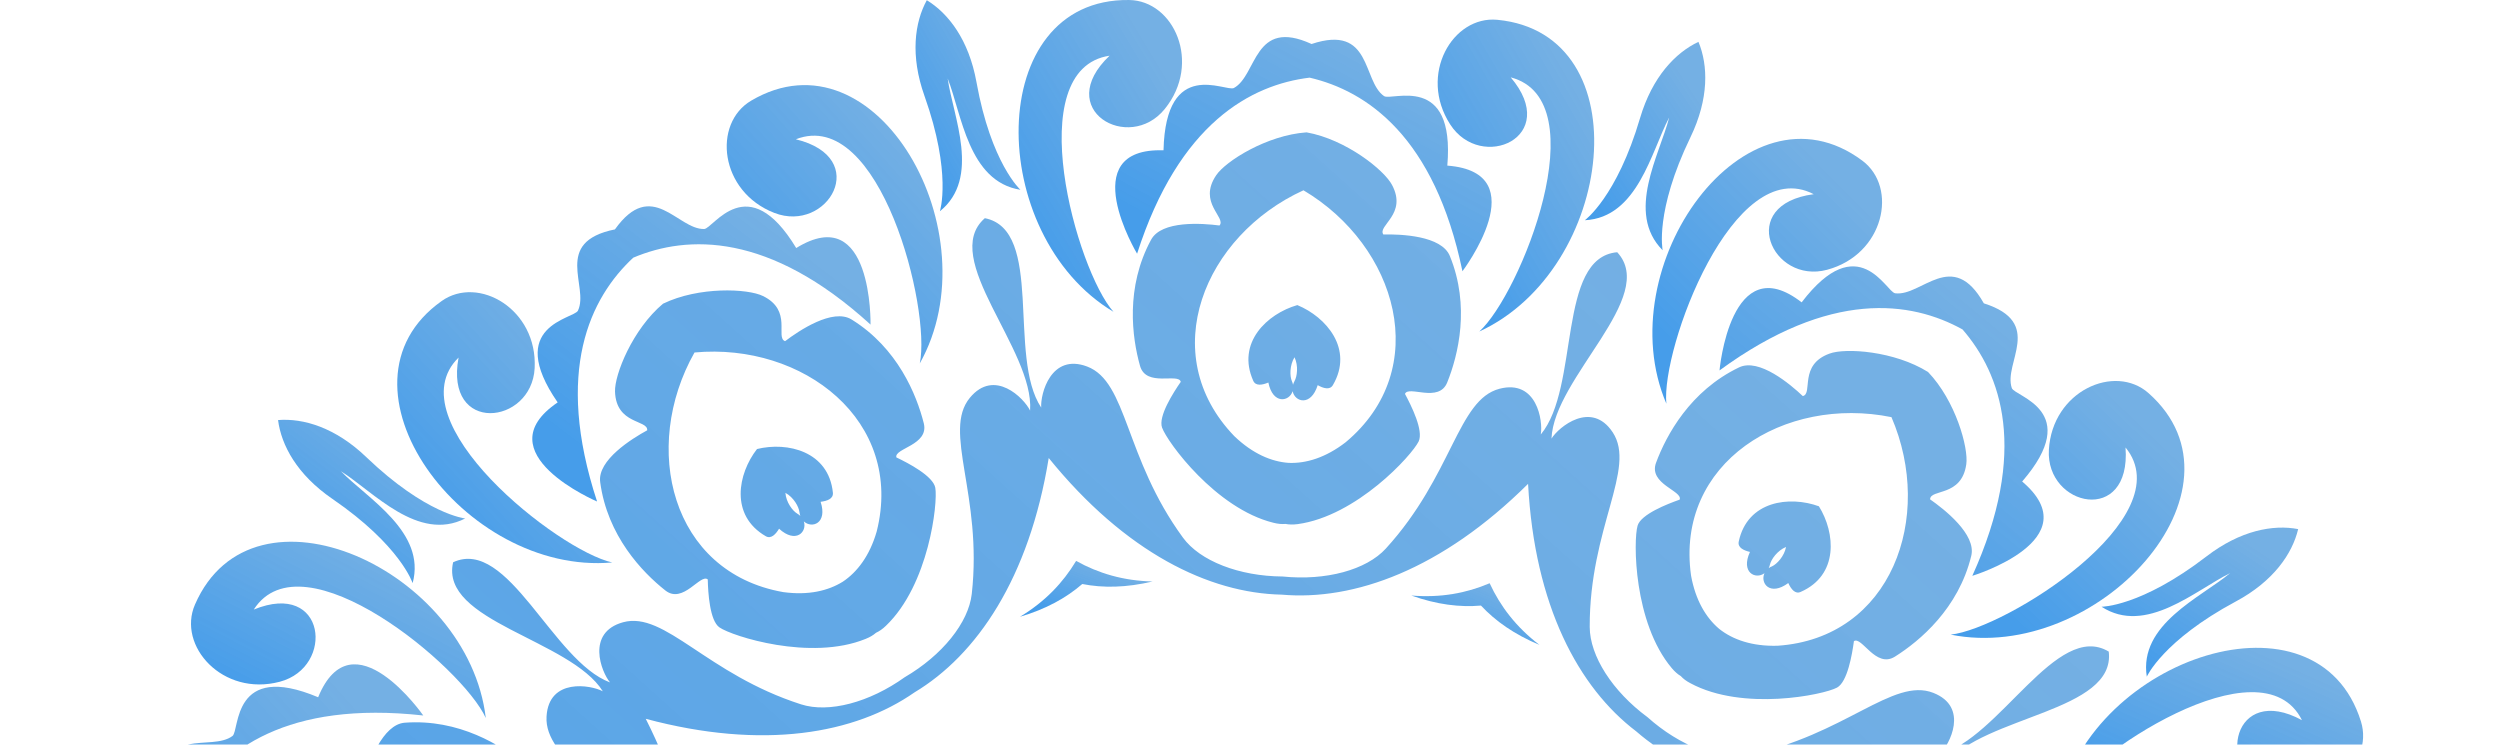 <svg width="413" height="123" viewBox="0 0 413 123" fill="none" xmlns="http://www.w3.org/2000/svg">
<path d="M216.348 12.827C206.697 14.003 194.774 20.319 187.846 41.909C187.846 41.909 177.309 24.347 192.213 24.83C192.583 9.331 202.508 15.26 203.845 14.535C207.712 12.424 207.068 2.87 216.67 7.269C226.692 3.933 225.016 13.359 228.641 15.872C229.882 16.742 240.403 11.909 239.098 27.36C253.953 28.488 241.595 44.809 241.595 44.809C236.987 22.591 225.822 15.034 216.348 12.827Z" fill="url(#paint0_linear_1790_3919)"/>
<path d="M324.216 54.428C315.709 49.707 302.368 47.806 284.065 61.194C284.065 61.194 285.87 40.797 297.631 49.949C307.041 37.623 311.584 48.257 313.083 48.45C317.465 49.014 322.54 40.91 327.728 50.11C337.798 53.3 330.902 59.938 332.352 64.111C332.852 65.545 344.194 67.816 334.06 79.546C345.419 89.18 325.827 95.126 325.827 95.126C335.172 74.471 330.596 61.791 324.216 54.428Z" fill="url(#paint1_linear_1790_3919)"/>
<path d="M387.052 151.501C382.943 142.671 373.26 133.294 350.591 133.375C350.591 133.375 364.028 117.924 368.185 132.247C383.04 127.8 380.462 139.078 381.574 140.126C384.78 143.155 393.657 139.594 392.449 150.083C398.716 158.574 389.227 159.895 387.954 164.132C387.519 165.582 395.365 174.089 380.252 177.618C383.781 192.102 364.431 185.383 364.431 185.383C384.135 174.154 387.873 161.2 387.052 151.501Z" fill="url(#paint2_linear_1790_3919)"/>
<path d="M31.708 132.311C29.839 141.866 32.175 155.142 50.559 168.418C50.559 168.418 30.596 173.01 35.671 158.992C21.042 153.853 29.758 146.248 29.468 144.75C28.663 140.416 19.366 138.079 26.52 130.297C26.439 119.744 34.898 124.239 38.41 121.581C39.619 120.663 38.265 109.175 52.556 115.185C58.212 101.393 69.925 118.198 69.925 118.198C47.368 115.7 36.735 123.982 31.708 132.311Z" fill="url(#paint3_linear_1790_3919)"/>
<path d="M104.613 42.569C97.492 49.191 91.563 61.307 98.636 82.848C98.636 82.848 79.785 74.841 92.127 66.479C83.314 53.718 94.834 52.687 95.478 51.318C97.379 47.338 91.224 39.991 101.584 37.897C107.723 29.309 111.912 37.929 116.326 37.832C117.841 37.8 123.512 27.714 131.536 40.974C144.216 33.144 143.813 53.622 143.813 53.622C127.057 38.348 113.571 38.783 104.613 42.569Z" fill="url(#paint4_linear_1790_3919)"/>
<path d="M183.303 9.201C168.512 11.409 177.857 44.679 183.947 51.511C162.76 38.847 162.503 -0.304 186.525 0.002C193.953 0.098 198.561 10.41 192.422 17.998C186.493 25.345 173.91 18.111 183.303 9.201Z" fill="url(#paint5_linear_1790_3919)"/>
<path d="M75.757 59.067C65.091 69.54 92.207 90.969 101.149 92.918C76.579 95.125 53.346 63.611 72.97 49.723C79.028 45.437 88.824 51.076 88.325 60.824C87.825 70.249 73.389 71.796 75.757 59.067Z" fill="url(#paint6_linear_1790_3919)"/>
<path d="M380.284 118.971C373.614 105.582 344.871 124.755 340.247 132.65C345.741 108.595 382.894 96.237 390.032 119.197C392.239 126.286 383.845 133.858 374.726 130.362C365.913 126.979 368.893 112.784 380.284 118.971Z" fill="url(#paint7_linear_1790_3919)"/>
<path d="M299.629 32.081C286.369 25.169 274.382 57.586 275.284 66.689C265.585 44.004 288.383 12.167 307.653 26.538C313.614 30.985 311.262 42.038 301.836 44.567C292.717 47.016 286.788 33.773 299.629 32.081Z" fill="url(#paint8_linear_1790_3919)"/>
<path d="M249.57 12.778C264.039 16.565 251.165 48.627 244.382 54.765C266.794 44.47 271.289 5.56 247.363 3.272C239.968 2.563 234.28 12.327 239.565 20.544C244.672 28.487 257.948 22.655 249.57 12.778Z" fill="url(#paint9_linear_1790_3919)"/>
<path d="M131.472 23.009C145.408 17.564 153.835 51.076 151.95 60.034C164.033 38.525 144.796 4.417 124.092 16.629C117.696 20.399 118.84 31.645 127.927 35.174C136.724 38.59 144.055 26.071 131.472 23.009Z" fill="url(#paint10_linear_1790_3919)"/>
<path d="M41.923 100.7C49.995 88.101 76.514 110.271 80.252 118.617C77.384 94.111 41.778 77.838 32.207 99.879C29.243 106.694 36.783 115.12 46.224 112.623C55.344 110.223 53.91 95.786 41.923 100.7Z" fill="url(#paint11_linear_1790_3919)"/>
<path d="M351.138 73.923C360.628 85.491 331.353 103.858 322.25 104.841C346.45 109.691 372.937 80.851 354.925 64.933C349.35 60.018 339.022 64.578 338.474 74.326C337.943 83.751 352.105 86.844 351.138 73.923Z" fill="url(#paint12_linear_1790_3919)"/>
<path d="M153.109 0.034C156.686 2.21 160.053 6.592 161.31 13.552C163.727 26.989 168.576 31.356 168.576 31.356C159.94 29.97 158.893 18.853 156.557 12.972C157.443 19.24 162.083 29.406 155.268 34.9C155.268 34.9 157.298 28.713 152.722 15.84C150.354 9.186 151.095 3.708 153.109 0.034Z" fill="url(#paint13_linear_1790_3919)"/>
<path d="M280.585 6.914C282.196 10.781 282.341 16.307 279.264 22.672C273.319 34.965 274.672 41.345 274.672 41.345C268.501 35.142 274.189 25.539 275.752 19.401C272.787 24.992 270.564 35.947 261.815 36.383C261.815 36.383 267.1 32.564 270.95 19.465C272.964 12.698 276.783 8.703 280.585 6.914Z" fill="url(#paint14_linear_1790_3919)"/>
<path d="M379.656 87.408C378.689 91.484 375.564 96.044 369.328 99.379C357.293 105.84 354.651 111.785 354.651 111.785C353.297 103.133 363.56 98.718 368.426 94.674C362.739 97.462 354.506 105.002 347.175 100.233C347.175 100.233 353.684 100.249 364.511 91.919C370.102 87.617 375.548 86.618 379.656 87.408Z" fill="url(#paint15_linear_1790_3919)"/>
<path d="M45.934 69.395C50.107 69.057 55.408 70.62 60.515 75.518C70.376 84.975 76.852 85.652 76.852 85.652C69.054 89.615 61.675 81.221 56.31 77.838C60.725 82.381 70.44 87.891 68.168 96.334C68.168 96.334 66.17 90.131 54.908 82.413C49.076 78.418 46.466 73.552 45.934 69.395Z" fill="url(#paint16_linear_1790_3919)"/>
<path d="M177.776 92.66C181.434 94.707 185.574 95.947 190.408 96.06C186.058 97.091 182.223 97.156 178.791 96.479C176.149 98.767 172.782 100.636 168.496 101.892C172.653 99.395 175.617 96.253 177.776 92.66Z" fill="url(#paint17_linear_1790_3919)"/>
<path d="M246.09 96.35C247.846 100.153 250.472 103.601 254.307 106.533C250.182 104.809 247.041 102.602 244.656 100.04C241.176 100.346 237.357 99.879 233.152 98.38C237.986 98.783 242.239 97.994 246.09 96.35Z" fill="url(#paint18_linear_1790_3919)"/>
<path d="M215.849 21.866C209.291 22.317 202.46 26.635 200.913 28.955C197.836 33.498 202.621 35.915 201.461 37.252C198.625 36.882 191.874 36.382 190.15 39.621C185.897 47.483 187.009 55.733 188.33 60.437C189.345 64.03 194.678 61.549 195.064 63.08C193.824 64.868 191.31 68.783 191.971 70.636C192.825 73.037 200.849 84.009 210.371 86.361C211.128 86.554 211.788 86.603 212.368 86.554C212.932 86.667 213.593 86.683 214.366 86.586C224.098 85.265 233.249 75.228 234.361 72.924C235.215 71.151 233.136 66.995 232.105 65.077C232.653 63.595 237.696 66.64 239.082 63.176C240.902 58.649 242.9 50.577 239.517 42.295C238.147 38.912 231.38 38.67 228.528 38.735C227.513 37.269 232.54 35.383 229.962 30.55C228.641 28.053 222.325 23.026 215.849 21.866ZM109.527 50.174C104.501 54.395 101.504 61.903 101.601 64.691C101.778 70.169 107.078 69.315 106.917 71.087C104.404 72.457 98.652 76.017 99.151 79.642C100.328 88.504 106.096 94.529 109.914 97.542C112.846 99.862 115.698 94.707 116.923 95.722C116.971 97.897 117.245 102.537 118.856 103.649C120.951 105.099 133.888 109.256 142.991 105.55C143.716 105.26 144.28 104.922 144.715 104.535C145.247 104.293 145.795 103.923 146.359 103.375C153.448 96.592 154.962 83.074 154.511 80.577C154.157 78.643 150.048 76.501 148.083 75.566C147.664 74.052 153.512 73.552 152.61 69.927C151.418 65.206 148.292 57.489 140.687 52.784C137.578 50.851 131.971 54.637 129.699 56.361C128.024 55.781 130.972 51.302 126.042 48.901C123.512 47.661 115.44 47.306 109.527 50.174ZM40.151 135.582C38.555 141.946 40.553 149.793 42.277 151.984C45.645 156.318 49.415 152.499 50.333 154.03C49.109 156.608 46.547 162.875 49.076 165.518C55.247 171.995 63.432 173.477 68.298 173.686C72.035 173.831 71.327 167.999 72.889 168.096C74.211 169.836 77.159 173.429 79.125 173.364C81.67 173.3 94.576 169.062 99.78 160.716C100.199 160.056 100.457 159.444 100.569 158.88C100.859 158.38 101.085 157.752 101.214 156.978C102.97 147.311 96.251 135.502 94.399 133.745C92.981 132.392 88.389 133.069 86.246 133.472C85.005 132.489 89.452 128.638 86.6 126.253C82.863 123.128 75.79 118.729 66.88 119.39C63.222 119.648 60.919 126.012 60.097 128.751C58.389 129.266 58.147 123.901 52.75 124.852C49.995 125.319 43.244 129.782 40.151 135.582ZM34.221 245.448C36.687 251.538 42.906 256.71 45.58 257.467C50.849 258.998 51.67 253.681 53.298 254.39C53.829 257.193 55.441 263.767 59.033 264.427C67.83 266.055 75.338 262.43 79.382 259.723C82.492 257.644 78.48 253.343 79.817 252.505C81.912 253.133 86.407 254.309 87.954 253.117C89.968 251.57 97.927 240.55 97.234 230.754C97.186 229.981 97.025 229.336 96.799 228.804C96.735 228.224 96.541 227.596 96.203 226.887C91.933 218.042 79.56 212.435 77.03 212.097C75.081 211.839 71.778 215.077 70.279 216.672C68.7 216.608 70.038 210.872 66.316 210.614C61.45 210.292 53.153 210.872 46.321 216.656C43.518 219.008 45.387 225.518 46.321 228.208C45.242 229.626 41.907 225.437 38.088 229.384C36.155 231.366 33.319 238.939 34.221 245.448ZM93.996 337.816C99.57 341.296 107.626 341.828 110.253 340.861C115.408 339.008 112.959 334.223 114.683 333.837C116.762 335.802 121.933 340.168 125.22 338.573C133.292 334.707 137.24 327.376 138.931 322.816C140.22 319.304 134.452 318.176 135.032 316.726C137.095 316.001 141.413 314.309 141.976 312.44C142.701 309.991 142.653 296.409 136.337 288.901C135.838 288.305 135.338 287.87 134.839 287.58C134.452 287.145 133.921 286.742 133.228 286.388C124.576 281.731 111.268 284.47 109.028 285.679C107.304 286.613 106.531 291.189 106.241 293.348C104.936 294.218 102.648 288.804 99.474 290.786C95.349 293.38 88.969 298.745 86.858 307.429C85.972 310.974 91.321 315.147 93.657 316.774C93.625 318.547 88.453 317.129 87.68 322.558C87.277 325.297 89.452 333.079 93.996 337.816ZM196.66 377.419C203.217 376.968 210.048 372.65 211.595 370.33C214.672 365.786 209.887 363.369 211.047 362.032C213.883 362.403 220.634 362.886 222.358 359.664C226.611 351.801 225.499 343.552 224.178 338.847C223.163 335.254 217.83 337.736 217.444 336.205C218.684 334.417 221.198 330.501 220.537 328.649C219.683 326.248 211.66 315.276 202.138 312.924C201.38 312.73 200.72 312.682 200.14 312.73C199.576 312.617 198.915 312.601 198.142 312.698C188.41 314.019 179.259 324.057 178.147 326.361C177.293 328.133 179.372 332.29 180.403 334.207C179.855 335.689 174.812 332.644 173.426 336.108C171.606 340.636 169.608 348.708 172.991 356.989C174.361 360.373 181.128 360.614 183.996 360.55C185.011 362.016 179.984 363.901 182.562 368.734C183.867 371.232 190.199 376.259 196.66 377.419ZM302.981 349.094C308.007 344.873 311.004 337.365 310.908 334.578C310.73 329.1 305.43 329.954 305.591 328.181C308.104 326.812 313.856 323.251 313.357 319.626C312.18 310.765 306.412 304.739 302.594 301.726C299.662 299.406 296.81 304.545 295.585 303.547C295.537 301.371 295.263 296.731 293.652 295.62C291.557 294.186 278.62 290.029 269.517 293.718C268.792 294.008 268.228 294.347 267.793 294.733C267.261 294.975 266.713 295.346 266.149 295.893C259.06 302.677 257.546 316.194 257.997 318.692C258.351 320.625 262.46 322.768 264.425 323.702C264.844 325.217 258.996 325.716 259.898 329.341C261.09 334.062 264.216 341.78 271.821 346.484C274.93 348.418 280.537 344.631 282.809 342.907C284.484 343.487 281.536 347.967 286.466 350.367C288.996 351.624 297.084 351.962 302.981 349.094ZM372.358 263.702C373.953 257.338 371.955 249.492 370.231 247.301C366.863 242.967 363.093 246.785 362.175 245.254C363.399 242.677 365.961 236.409 363.432 233.767C357.261 227.29 349.076 225.808 344.21 225.598C340.473 225.453 341.181 231.286 339.619 231.189C338.297 229.449 335.349 225.856 333.383 225.92C330.838 225.985 317.932 230.222 312.728 238.568C312.309 239.229 312.052 239.841 311.939 240.405C311.649 240.904 311.423 241.533 311.294 242.306C309.538 251.973 316.257 263.783 318.109 265.539C319.527 266.892 324.119 266.216 326.262 265.813C327.503 266.796 323.056 270.646 325.908 273.031C329.645 276.157 336.719 280.555 345.628 279.895C349.286 279.637 351.59 273.273 352.411 270.534C354.119 270.018 354.361 275.383 359.758 274.433C362.529 273.965 369.264 269.486 372.358 263.702ZM378.303 153.837C375.838 147.746 369.619 142.575 366.944 141.817C361.676 140.287 360.854 145.587 359.227 144.895C358.695 142.091 357.084 135.518 353.491 134.857C344.694 133.23 337.186 136.855 333.142 139.562C330.032 141.64 334.044 145.942 332.707 146.78C330.612 146.151 326.117 144.975 324.57 146.167C322.556 147.714 314.597 158.735 315.29 168.531C315.338 169.304 315.499 169.948 315.725 170.48C315.789 171.06 315.983 171.688 316.321 172.397C320.591 181.243 332.964 186.85 335.494 187.188C337.444 187.446 340.746 184.191 342.245 182.612C343.824 182.677 342.486 188.412 346.208 188.67C351.074 188.992 359.372 188.412 366.203 182.628C369.006 180.276 367.137 173.767 366.203 171.076C367.282 169.658 370.618 173.847 374.436 169.9C376.369 167.918 379.189 160.33 378.303 153.837ZM318.512 61.452C312.938 57.972 304.882 57.44 302.256 58.407C297.1 60.26 299.549 65.045 297.825 65.432C295.746 63.466 290.575 59.1 287.288 60.695C279.216 64.562 275.268 71.893 273.577 76.452C272.288 79.965 278.056 81.092 277.476 82.542C275.414 83.267 271.096 84.959 270.532 86.828C269.807 89.277 269.855 102.859 276.171 110.367C276.67 110.963 277.17 111.398 277.669 111.688C278.056 112.123 278.587 112.526 279.28 112.881C287.932 117.537 301.241 114.798 303.48 113.59C305.204 112.655 305.977 108.079 306.267 105.92C307.572 105.05 309.86 110.464 313.034 108.482C317.159 105.888 323.539 100.523 325.65 91.839C326.536 88.294 321.187 84.121 318.851 82.494C318.883 80.722 324.055 82.14 324.828 76.71C325.231 73.987 323.056 66.189 318.512 61.452ZM214.318 50.4C209.339 51.834 204.232 56.619 207.035 62.902C207.438 63.821 208.55 63.611 209.533 63.192C210.274 66.866 212.997 66.366 213.545 64.626C213.899 66.415 216.557 67.204 217.685 63.627C218.62 64.159 219.699 64.481 220.199 63.611C223.663 57.666 219.103 52.365 214.318 50.4ZM125.059 74.18C121.885 78.257 120.548 85.136 126.509 88.584C127.379 89.084 128.153 88.262 128.7 87.344C131.472 89.873 133.373 87.875 132.793 86.135C134.13 87.376 136.74 86.457 135.564 82.897C136.627 82.768 137.691 82.413 137.594 81.398C136.901 74.551 130.086 72.94 125.059 74.18ZM66.815 145.861C66.638 151.033 69.603 157.365 76.45 156.656C77.449 156.56 77.594 155.432 77.497 154.368C81.219 154.787 81.59 152.048 80.108 150.985C81.928 151.194 83.491 148.923 80.446 146.731C81.235 146.006 81.88 145.088 81.219 144.331C76.611 139.207 70.167 141.914 66.815 145.861ZM61.837 238.085C64.737 242.37 70.859 245.754 75.983 241.146C76.74 240.469 76.192 239.486 75.484 238.681C78.754 236.828 77.433 234.395 75.612 234.427C77.207 233.525 77.143 230.77 73.389 230.786C73.598 229.739 73.582 228.611 72.6 228.402C65.849 226.952 62.224 232.929 61.837 238.085ZM112.025 315.63C116.891 317.403 123.835 316.533 125.269 309.798C125.478 308.815 124.463 308.332 123.416 308.09C124.979 304.674 122.481 303.482 121.015 304.578C121.772 302.918 120.097 300.727 117.084 302.95C116.633 301.968 115.956 301.065 115.038 301.484C108.722 304.255 109.302 311.232 112.025 315.63ZM198.206 348.869C203.185 347.435 208.292 342.65 205.489 336.366C205.086 335.448 203.974 335.657 202.991 336.076C202.25 332.403 199.527 332.902 198.98 334.642C198.625 332.854 195.967 332.064 194.839 335.641C193.904 335.109 192.825 334.787 192.325 335.657C188.845 341.602 193.421 346.919 198.206 348.869ZM287.449 325.104C290.623 321.028 291.96 314.148 285.999 310.7C285.129 310.201 284.355 311.022 283.808 311.941C281.036 309.411 279.135 311.409 279.715 313.149C278.378 311.909 275.768 312.827 276.944 316.388C275.881 316.516 274.801 316.871 274.914 317.886C275.623 324.733 282.438 326.329 287.449 325.104ZM345.693 253.407C345.87 248.235 342.905 241.903 336.058 242.612C335.059 242.709 334.914 243.837 335.011 244.9C331.289 244.481 330.918 247.22 332.401 248.283C330.58 248.074 329.017 250.346 332.062 252.537C331.273 253.262 330.628 254.18 331.289 254.938C335.897 260.061 342.358 257.37 345.693 253.407ZM350.671 161.184C347.771 156.898 341.649 153.514 336.525 158.122C335.768 158.799 336.316 159.782 337.025 160.587C333.754 162.44 335.075 164.873 336.896 164.841C335.301 165.743 335.365 168.498 339.119 168.482C338.91 169.529 338.926 170.657 339.909 170.867C346.659 172.333 350.301 166.339 350.671 161.184ZM300.483 83.638C295.618 81.866 288.673 82.736 287.239 89.47C287.03 90.453 288.045 90.937 289.092 91.178C287.529 94.594 290.027 95.786 291.493 94.691C290.736 96.35 292.411 98.541 295.424 96.318C295.875 97.301 296.552 98.203 297.47 97.784C303.786 95.013 303.222 88.037 300.483 83.638ZM213.609 63.563C213.577 63.37 213.512 63.16 213.416 62.951C213.061 62.145 213.029 60.373 213.851 59.019C214.527 60.437 214.286 62.193 213.851 62.967C213.738 63.176 213.657 63.37 213.609 63.563ZM132.213 85.233C132.068 85.088 131.907 84.975 131.697 84.846C130.94 84.395 129.86 82.977 129.748 81.415C131.133 82.172 131.971 83.735 132.068 84.605C132.1 84.83 132.148 85.04 132.213 85.233ZM79.109 150.598C78.915 150.566 78.706 150.566 78.48 150.582C77.594 150.663 75.902 150.147 74.887 148.955C76.45 148.761 78.045 149.519 78.641 150.163C78.786 150.34 78.948 150.485 79.109 150.598ZM74.565 234.701C74.388 234.798 74.211 234.911 74.049 235.072C73.389 235.652 71.713 236.232 70.183 235.877C71.327 234.798 73.067 234.476 73.937 234.653C74.162 234.685 74.372 234.701 74.565 234.701ZM120.322 305.416C120.242 305.593 120.161 305.802 120.113 306.012C119.92 306.866 118.904 308.332 117.454 308.928C117.744 307.381 118.969 306.092 119.775 305.722C119.984 305.641 120.177 305.528 120.322 305.416ZM198.915 335.722C198.947 335.915 199.012 336.124 199.109 336.334C199.463 337.139 199.495 338.912 198.674 340.265C197.997 338.847 198.238 337.091 198.674 336.318C198.77 336.108 198.851 335.915 198.915 335.722ZM280.295 314.051C280.44 314.196 280.601 314.309 280.811 314.438C281.568 314.889 282.648 316.307 282.76 317.87C281.375 317.113 280.537 315.55 280.44 314.68C280.408 314.438 280.36 314.229 280.295 314.051ZM333.399 248.67C333.593 248.702 333.802 248.702 334.028 248.686C334.914 248.606 336.606 249.121 337.621 250.314C336.058 250.507 334.463 249.75 333.867 249.105C333.738 248.928 333.577 248.783 333.399 248.67ZM337.943 164.567C338.12 164.47 338.297 164.358 338.459 164.196C339.119 163.616 340.795 163.036 342.325 163.391C341.181 164.47 339.441 164.793 338.571 164.615C338.362 164.583 338.152 164.567 337.943 164.567ZM292.186 93.869C292.266 93.692 292.347 93.482 292.395 93.273C292.589 92.419 293.604 90.953 295.054 90.357C294.764 91.903 293.539 93.192 292.734 93.563C292.524 93.627 292.347 93.74 292.186 93.869ZM212.9 76.468C210.048 76.275 206.939 74.954 203.926 72.07C190.811 58.488 198.947 38.912 215.333 31.436C230.816 40.62 236.794 60.969 222.293 73.069C218.99 75.614 215.768 76.581 212.9 76.468ZM139.237 96.092C136.805 97.607 133.534 98.38 129.393 97.816C110.8 94.546 105.87 73.907 114.732 58.23C132.664 56.57 149.452 69.508 144.828 87.811C143.668 91.823 141.622 94.497 139.237 96.092ZM91.176 155.255C90.113 157.913 87.906 160.459 84.216 162.424C67.25 170.706 51.139 156.914 49.093 139.014C62.61 127.123 83.813 127.72 90.838 145.249C92.24 149.197 92.159 152.564 91.176 155.255ZM87.068 231.382C87.761 234.153 87.471 237.521 85.666 241.275C76.805 257.95 55.666 256.259 43.502 242.983C47.465 225.421 64.963 213.434 80.945 223.488C84.377 225.856 86.294 228.611 87.068 231.382ZM128.491 295.378C130.682 297.215 132.422 300.099 133.163 304.207C135.79 322.897 117.696 333.965 100.054 330.373C92.932 313.842 100.054 293.863 118.888 292.607C123.061 292.494 126.235 293.606 128.491 295.378ZM199.608 322.8C202.46 322.993 205.569 324.315 208.582 327.199C221.697 340.781 213.561 360.356 197.175 367.832C181.692 358.649 175.714 338.3 190.215 326.2C193.518 323.654 196.74 322.687 199.608 322.8ZM273.271 303.192C275.704 301.678 278.974 300.904 283.115 301.468C301.708 304.739 306.638 325.378 297.777 341.055C279.844 342.714 263.056 329.776 267.68 311.474C268.856 307.462 270.886 304.771 273.271 303.192ZM321.348 244.014C322.411 241.355 324.619 238.81 328.308 236.844C345.274 228.563 361.385 242.354 363.432 260.254C349.914 272.145 328.711 271.549 321.686 254.019C320.268 250.072 320.349 246.704 321.348 244.014ZM325.456 167.902C324.764 165.131 325.054 161.764 326.858 158.01C335.72 141.334 356.858 143.026 369.022 156.302C365.059 173.864 347.562 185.851 331.579 175.797C328.147 173.428 326.23 170.657 325.456 167.902ZM284.033 103.907C281.842 102.07 280.102 99.186 279.361 95.077C276.735 76.388 294.828 65.319 312.47 68.912C319.592 85.442 312.47 105.421 293.636 106.678C289.463 106.791 286.273 105.679 284.033 103.907ZM211.885 95.238C204.715 95.19 198.238 92.677 195.419 88.81C185.736 75.566 186.3 63.096 179.597 60.55C173.62 58.294 171.848 65.077 172.009 67.333C166.402 58.923 172.54 37.977 162.696 36.044C155.124 42.634 170.865 57.73 170.172 67.832C169.189 65.786 164.275 60.792 160.215 65.722C155.655 71.264 162.358 81.801 160.537 98.106C160.005 102.875 155.639 108.273 149.452 111.882C143.62 116.055 136.901 117.827 132.342 116.361C116.713 111.35 109.85 100.91 102.938 102.795C96.783 104.487 99.329 111.012 100.779 112.736C91.289 109.223 83.958 88.681 74.855 92.886C72.6 102.666 94.205 105.63 99.587 114.202C97.589 113.139 90.677 111.962 90.29 118.343C89.855 125.496 101.472 130.088 109.592 144.347C111.96 148.52 111.606 155.448 108.722 162.005C106.45 168.804 102.068 174.186 97.508 175.684C81.928 180.808 70.231 176.409 65.736 182C61.74 186.978 67.637 190.765 69.844 191.312C60.113 194.051 42.1 181.742 37.202 190.507C41.117 199.739 60.355 189.444 69.748 193.214C67.508 193.52 61.225 196.645 64.656 202.027C68.507 208.069 80.607 204.959 95.559 211.726C99.925 213.708 103.711 219.524 105.226 226.533C107.385 233.364 106.998 240.308 104.195 244.191C94.592 257.499 82.54 260.802 82.202 267.972C81.896 274.352 88.888 273.949 90.999 273.095C84.732 281.039 62.916 281.667 64.109 291.624C72.728 296.796 82.234 277.156 92.046 274.691C90.403 276.253 87.164 282.472 93.11 284.809C99.78 287.435 107.739 277.8 123.802 274.497C128.491 273.53 134.984 276.012 140.333 280.797C146.101 285.05 149.855 290.899 149.871 295.684C149.919 312.086 142.121 321.849 146.069 327.843C149.581 333.176 154.995 328.745 156.187 326.812C155.784 336.914 138.512 350.238 145.328 357.601C155.317 356.731 151.466 335.254 157.959 327.489C157.556 329.712 158.588 336.656 164.774 335.045C171.719 333.24 172.492 320.77 183.545 308.654C186.767 305.109 193.486 303.305 200.607 304.03C207.777 304.078 214.254 306.592 217.073 310.458C226.756 323.702 226.192 336.189 232.895 338.718C238.872 340.974 240.644 334.191 240.483 331.935C246.09 340.346 239.952 361.291 249.796 363.224C257.368 356.635 241.627 341.538 242.32 331.436C243.303 333.482 248.217 338.477 252.277 333.547C256.837 328.004 250.134 317.467 251.955 301.162C252.487 296.393 256.853 290.996 263.04 287.387C268.872 283.214 275.591 281.441 280.15 282.907C295.779 287.918 302.642 298.359 309.554 296.474C315.709 294.782 313.163 288.257 311.713 286.533C321.203 290.045 328.534 310.587 337.637 306.382C339.893 296.602 318.287 293.638 312.905 285.066C314.903 286.13 321.815 287.306 322.202 280.926C322.637 273.772 311.02 269.18 302.9 254.921C300.532 250.749 300.886 243.82 303.77 237.263C306.042 230.464 310.424 225.083 314.984 223.584C330.564 218.461 342.261 222.859 346.74 217.268C350.736 212.29 344.839 208.504 342.631 207.956C352.363 205.217 370.376 217.526 375.274 208.761C371.359 199.529 352.121 209.825 342.728 206.055C344.968 205.749 351.251 202.623 347.819 197.242C343.969 191.2 331.869 194.309 316.917 187.542C312.551 185.561 308.765 179.744 307.25 172.736C305.091 165.904 305.478 158.96 308.281 155.077C317.884 141.769 329.935 138.466 330.274 131.296C330.58 124.916 323.587 125.319 321.477 126.173C327.744 118.23 349.56 117.601 348.367 107.644C339.764 102.473 330.258 122.113 320.446 124.578C322.089 123.015 325.328 116.796 319.382 114.46C312.712 111.833 304.753 121.468 288.69 124.771C284.001 125.738 277.508 123.257 272.159 118.471C266.391 114.218 262.637 108.369 262.621 103.584C262.572 87.183 270.371 77.419 266.423 71.425C262.911 66.092 257.497 70.523 256.305 72.457C256.708 62.355 273.98 49.03 267.164 41.667C257.175 42.537 261.026 64.014 254.533 71.78C254.936 69.556 253.904 62.612 247.717 64.223C240.773 66.028 240 78.498 228.947 90.614C225.725 94.159 219.023 95.963 211.885 95.238ZM173.249 75.663C185.913 91.291 199.753 97.993 211.74 98.235C223.679 99.282 238.163 94.111 252.438 79.932C253.502 100.024 260.752 113.574 270.306 120.824C279.345 128.702 294.103 133.02 313.985 129.943C303.029 146.812 300.934 162.038 304.415 173.525C307.105 185.206 316.498 197.387 334.398 206.57C315.628 213.788 304.962 224.873 301.031 236.2C296.343 247.236 296.794 262.607 305.865 280.555C286.434 275.351 271.305 278.058 261.461 284.921C251.182 291.092 242.513 303.788 239.291 323.638C226.627 308.009 212.787 301.307 200.8 301.065C188.861 300.018 174.377 305.19 160.102 319.368C159.039 299.277 151.788 285.727 142.234 278.477C133.196 270.598 118.437 266.28 98.555 269.358C109.511 252.489 111.606 237.263 108.126 225.775C105.435 214.094 96.042 201.914 78.142 192.73C96.912 185.512 107.578 174.427 111.509 163.101C116.198 152.064 115.747 136.694 106.676 118.745C126.106 123.949 141.235 121.243 151.08 114.379C161.359 108.208 170.027 95.512 173.249 75.663Z" fill="url(#paint19_linear_1790_3919)"/>
<defs>
<linearGradient id="paint0_linear_1790_3919" x1="193.388" y1="38.186" x2="215.432" y2="-2.437" gradientUnits="userSpaceOnUse">
<stop stop-color="#469DEA"/>
<stop offset="0.911" stop-color="#61A5E0" stop-opacity="0.88"/>
</linearGradient>
<linearGradient id="paint1_linear_1790_3919" x1="292.046" y1="86.374" x2="326.141" y2="44.94" gradientUnits="userSpaceOnUse">
<stop stop-color="#469DEA"/>
<stop offset="0.911" stop-color="#61A5E0" stop-opacity="0.88"/>
</linearGradient>
<linearGradient id="paint2_linear_1790_3919" x1="357.067" y1="176.534" x2="397.665" y2="142.857" gradientUnits="userSpaceOnUse">
<stop stop-color="#469DEA"/>
<stop offset="0.911" stop-color="#61A5E0" stop-opacity="0.88"/>
</linearGradient>
<linearGradient id="paint3_linear_1790_3919" x1="30.619" y1="158.97" x2="70.71" y2="123.3" gradientUnits="userSpaceOnUse">
<stop stop-color="#469DEA"/>
<stop offset="0.911" stop-color="#61A5E0" stop-opacity="0.88"/>
</linearGradient>
<linearGradient id="paint4_linear_1790_3919" x1="96.165" y1="74.5" x2="128.112" y2="32.533" gradientUnits="userSpaceOnUse">
<stop stop-color="#469DEA"/>
<stop offset="0.911" stop-color="#61A5E0" stop-opacity="0.88"/>
</linearGradient>
<linearGradient id="paint5_linear_1790_3919" x1="172.248" y1="42.692" x2="203.162" y2="24.114" gradientUnits="userSpaceOnUse">
<stop stop-color="#469DEA"/>
<stop offset="0.911" stop-color="#61A5E0" stop-opacity="0.88"/>
</linearGradient>
<linearGradient id="paint6_linear_1790_3919" x1="70.856" y1="85.366" x2="101.142" y2="57.809" gradientUnits="userSpaceOnUse">
<stop stop-color="#469DEA"/>
<stop offset="0.911" stop-color="#61A5E0" stop-opacity="0.88"/>
</linearGradient>
<linearGradient id="paint7_linear_1790_3919" x1="347.63" y1="128.262" x2="360.588" y2="99.2" gradientUnits="userSpaceOnUse">
<stop stop-color="#469DEA"/>
<stop offset="0.911" stop-color="#61A5E0" stop-opacity="0.88"/>
</linearGradient>
<linearGradient id="paint8_linear_1790_3919" x1="278.563" y1="59.199" x2="308.296" y2="29.636" gradientUnits="userSpaceOnUse">
<stop stop-color="#469DEA"/>
<stop offset="0.911" stop-color="#61A5E0" stop-opacity="0.88"/>
</linearGradient>
<linearGradient id="paint9_linear_1790_3919" x1="241.31" y1="45.944" x2="271.587" y2="28.525" gradientUnits="userSpaceOnUse">
<stop stop-color="#469DEA"/>
<stop offset="0.911" stop-color="#61A5E0" stop-opacity="0.88"/>
</linearGradient>
<linearGradient id="paint10_linear_1790_3919" x1="125.302" y1="52.163" x2="156.334" y2="24.583" gradientUnits="userSpaceOnUse">
<stop stop-color="#469DEA"/>
<stop offset="0.911" stop-color="#61A5E0" stop-opacity="0.88"/>
</linearGradient>
<linearGradient id="paint11_linear_1790_3919" x1="38.725" y1="113.631" x2="54.958" y2="82.512" gradientUnits="userSpaceOnUse">
<stop stop-color="#469DEA"/>
<stop offset="0.911" stop-color="#61A5E0" stop-opacity="0.88"/>
</linearGradient>
<linearGradient id="paint12_linear_1790_3919" x1="327.936" y1="98.117" x2="356.759" y2="68.06" gradientUnits="userSpaceOnUse">
<stop stop-color="#469DEA"/>
<stop offset="0.911" stop-color="#61A5E0" stop-opacity="0.88"/>
</linearGradient>
<linearGradient id="paint13_linear_1790_3919" x1="153.798" y1="28.931" x2="174.185" y2="17.314" gradientUnits="userSpaceOnUse">
<stop stop-color="#469DEA"/>
<stop offset="0.911" stop-color="#61A5E0" stop-opacity="0.88"/>
</linearGradient>
<linearGradient id="paint14_linear_1790_3919" x1="264.745" y1="35.451" x2="286.293" y2="21.176" gradientUnits="userSpaceOnUse">
<stop stop-color="#469DEA"/>
<stop offset="0.911" stop-color="#61A5E0" stop-opacity="0.88"/>
</linearGradient>
<linearGradient id="paint15_linear_1790_3919" x1="351.958" y1="107.569" x2="367.358" y2="84.281" gradientUnits="userSpaceOnUse">
<stop stop-color="#469DEA"/>
<stop offset="0.911" stop-color="#61A5E0" stop-opacity="0.88"/>
</linearGradient>
<linearGradient id="paint16_linear_1790_3919" x1="50.487" y1="91.715" x2="68.165" y2="68.493" gradientUnits="userSpaceOnUse">
<stop stop-color="#469DEA"/>
<stop offset="0.911" stop-color="#61A5E0" stop-opacity="0.88"/>
</linearGradient>
<linearGradient id="paint17_linear_1790_3919" x1="171.723" y1="100.312" x2="175.786" y2="89.256" gradientUnits="userSpaceOnUse">
<stop stop-color="#469DEA"/>
<stop offset="0.911" stop-color="#61A5E0" stop-opacity="0.88"/>
</linearGradient>
<linearGradient id="paint18_linear_1790_3919" x1="236.268" y1="104.79" x2="241.208" y2="93.023" gradientUnits="userSpaceOnUse">
<stop stop-color="#469DEA"/>
<stop offset="0.911" stop-color="#61A5E0" stop-opacity="0.88"/>
</linearGradient>
<linearGradient id="paint19_linear_1790_3919" x1="84.769" y1="316.55" x2="325.105" y2="49.655" gradientUnits="userSpaceOnUse">
<stop stop-color="#469DEA"/>
<stop offset="0.911" stop-color="#61A5E0" stop-opacity="0.88"/>
</linearGradient>
</defs>
</svg>
